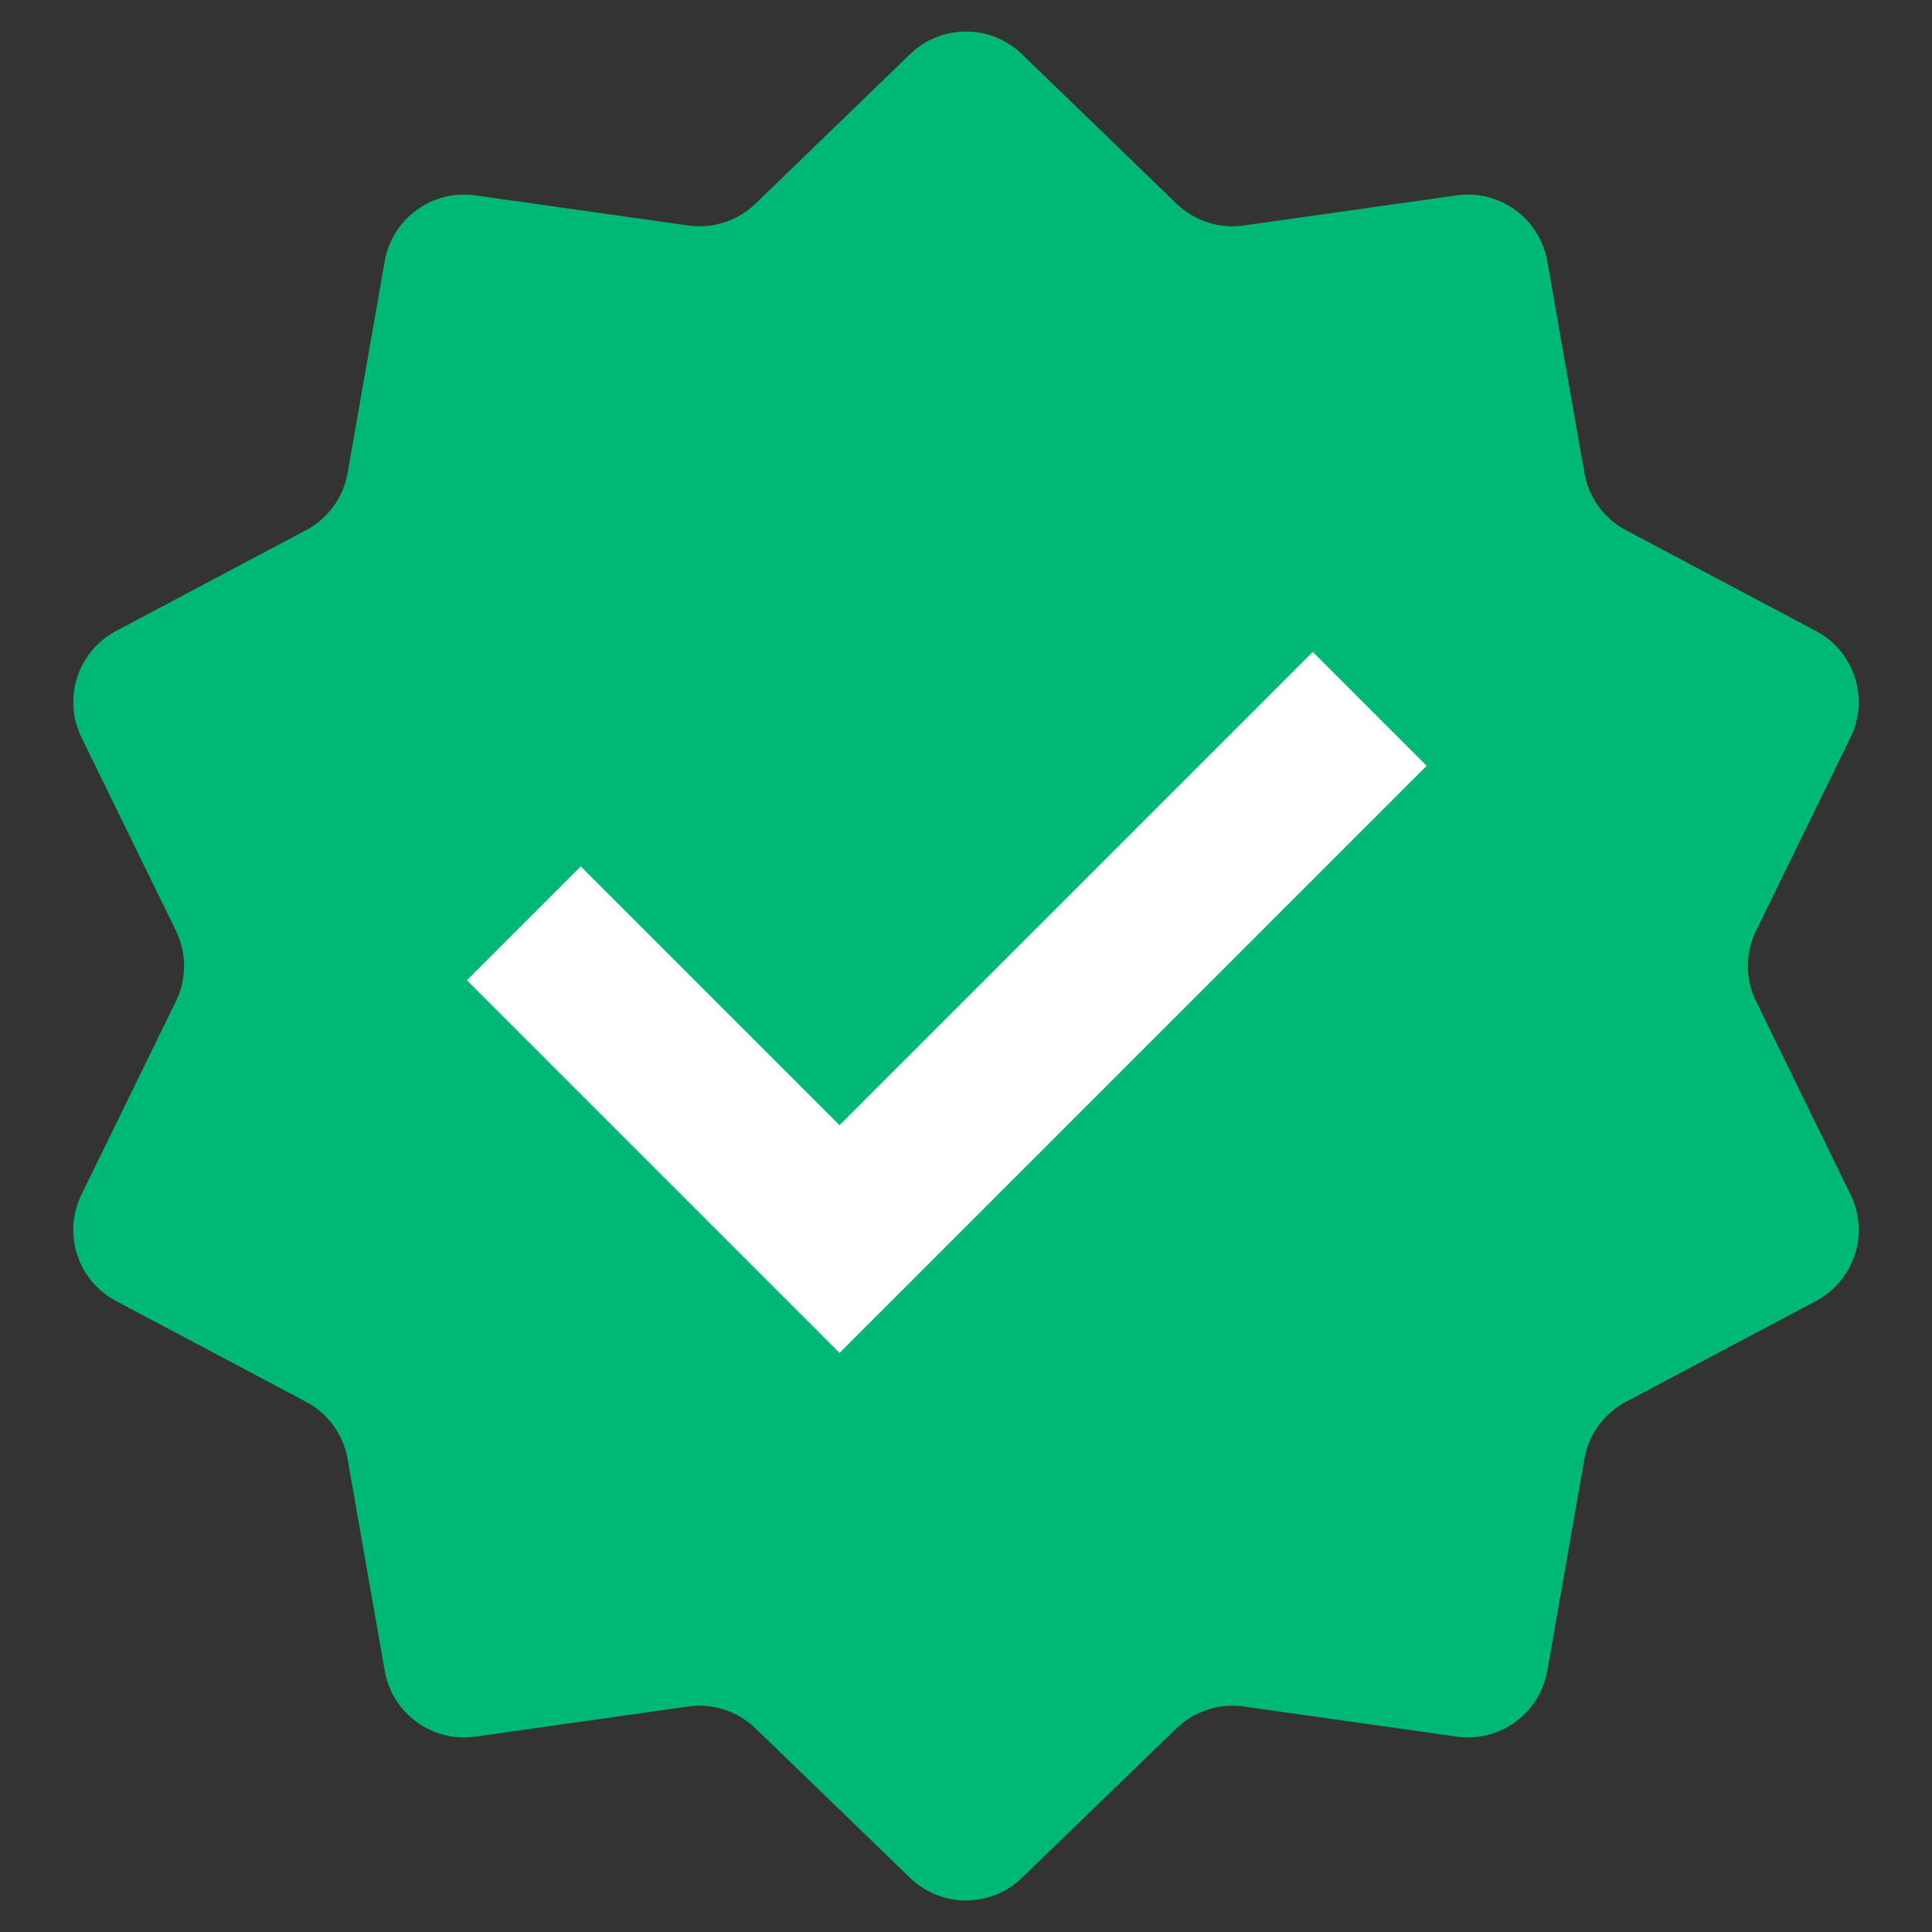 <svg width="24" height="24" viewBox="0 0 24 24" fill="none" xmlns="http://www.w3.org/2000/svg">
<rect x="0" y="0" width="24" height="24" fill="#333333" stroke="none"/>
<path d="M11.305 0.673C11.692 0.298 12.308 0.298 12.695 0.673L14.615 2.53C14.837 2.744 15.145 2.845 15.451 2.801L18.096 2.427C18.63 2.352 19.127 2.713 19.221 3.245L19.682 5.876C19.735 6.18 19.926 6.442 20.198 6.586L22.558 7.838C23.035 8.091 23.225 8.676 22.988 9.161L21.815 11.561C21.679 11.838 21.679 12.162 21.815 12.439L22.988 14.839C23.225 15.324 23.035 15.909 22.558 16.162L20.198 17.414C19.926 17.558 19.735 17.82 19.682 18.124L19.221 20.755C19.127 21.287 18.63 21.648 18.096 21.573L15.451 21.199C15.145 21.155 14.837 21.256 14.615 21.47L12.695 23.327C12.308 23.702 11.692 23.702 11.305 23.327L9.385 21.47C9.163 21.256 8.855 21.155 8.549 21.199L5.904 21.573C5.37 21.648 4.873 21.287 4.779 20.755L4.318 18.124C4.265 17.82 4.074 17.558 3.802 17.414L1.442 16.162C0.965 15.909 0.775 15.324 1.012 14.839L2.185 12.439C2.321 12.162 2.321 11.838 2.185 11.561L1.012 9.161C0.775 8.676 0.965 8.091 1.442 7.838L3.802 6.586C4.074 6.442 4.265 6.18 4.318 5.876L4.779 3.245C4.873 2.713 5.37 2.352 5.904 2.427L8.549 2.801C8.855 2.845 9.163 2.744 9.385 2.53L11.305 0.673Z" fill="#00B876"/>
<path d="M6.507 11.47L10.429 15.392L17.015 8.806" stroke="white" stroke-width="2"/>
</svg>
